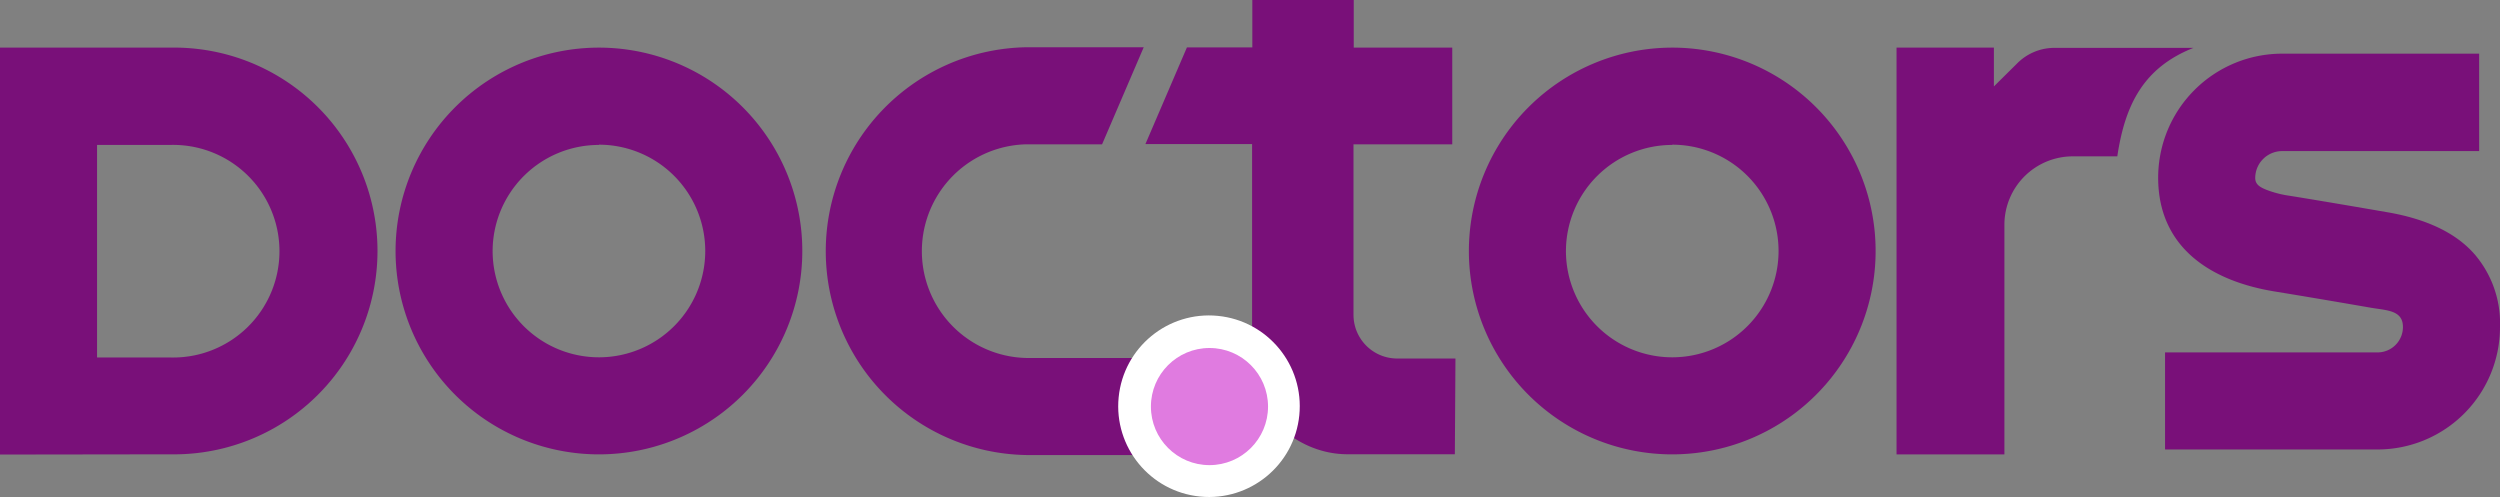 <svg id="Capa_3" data-name="Capa 3" xmlns="http://www.w3.org/2000/svg" viewBox="0 0 413.65 82.29"><rect x="0" y="0" width="413.65" height="82.29" fill="#808080" stroke="none"/><defs><style>.cls-1{fill:#791079;fill-rule:evenodd;}.cls-2{fill:#fff;}.cls-3{fill:#e07be0;}</style></defs><path class="cls-1" d="M815.4,512.33V445h28.23a33.65,33.65,0,1,1,0,67.29Zm16.06-16.06h12.17a17.59,17.59,0,1,0,0-35.17H831.46Z" transform="translate(-815.4 -437.12)"/><path class="cls-1" d="M914.5,445a33.65,33.65,0,1,1-33.65,33.64A33.66,33.66,0,0,1,914.5,445Zm0,16.06a17.59,17.59,0,1,1-17.59,17.58A17.59,17.59,0,0,1,914.5,461.1Z" transform="translate(-815.4 -437.12)"/><path class="cls-1" d="M997.75,461H985.19a17.68,17.68,0,0,0,0,35.35h23.74l.12,16.06H985.19a33.74,33.74,0,0,1,0-67.47h19.45L997.75,461Z" transform="translate(-815.4 -437.12)"/><path class="cls-1" d="M1039.35,445h16.34l0,16h-16.34l0,28.21a7.23,7.23,0,0,0,7.22,7.23c5.09,0,9.65,0,9.65,0l-.1,15.84h-17.78c-8.22,0-15.77-6.66-15.77-14.87l0-36.45h-17.65l6.87-16h10.82v-7.92h16.78V445Z" transform="translate(-815.4 -437.12)"/><g id="dot"><circle class="cls-2" cx="1015.52" cy="504.39" r="15.02" transform="translate(-401.88 1028.14) rotate(-84.35)"/><circle class="cls-3" cx="200.12" cy="67.27" r="9.69"/></g><path class="cls-1" d="M1092.09,445a33.65,33.65,0,1,1-33.65,33.64A33.67,33.67,0,0,1,1092.09,445Zm0,16.06a17.59,17.59,0,1,1-17.59,17.58A17.59,17.59,0,0,1,1092.09,461.1Z" transform="translate(-815.4 -437.12)"/><path class="cls-1" d="M1149.19,447.58a8.68,8.68,0,0,1,6.14-2.54h23c-8.3,3.29-11.33,9.45-12.6,17.95h-7.35a11.32,11.32,0,0,0-11.33,11.32v38H1129.2V445h16.11v6.42Z" transform="translate(-815.4 -437.12)"/><path class="cls-1" d="M1225.6,446H1193a20.52,20.52,0,0,0-20.51,20.52h0c0,11.19,8.18,17,19.23,18.82,5.16.84,11.09,1.85,15.92,2.69,2.67.46,5.35.39,5.35,3.2h0a4.2,4.2,0,0,1-4.19,4.2h-35.17v16.06h35.17a20.26,20.26,0,0,0,20.25-20.26h0a17.52,17.52,0,0,0-4.17-12c-3.17-3.66-8.18-5.92-14.51-7-4.87-.84-10.86-1.87-16.08-2.71a17.53,17.53,0,0,1-3.9-1c-.93-.38-1.84-.82-1.84-1.94h0a4.46,4.46,0,0,1,4.45-4.46h32.6V446Z" transform="translate(-815.4 -437.12)"/></svg>